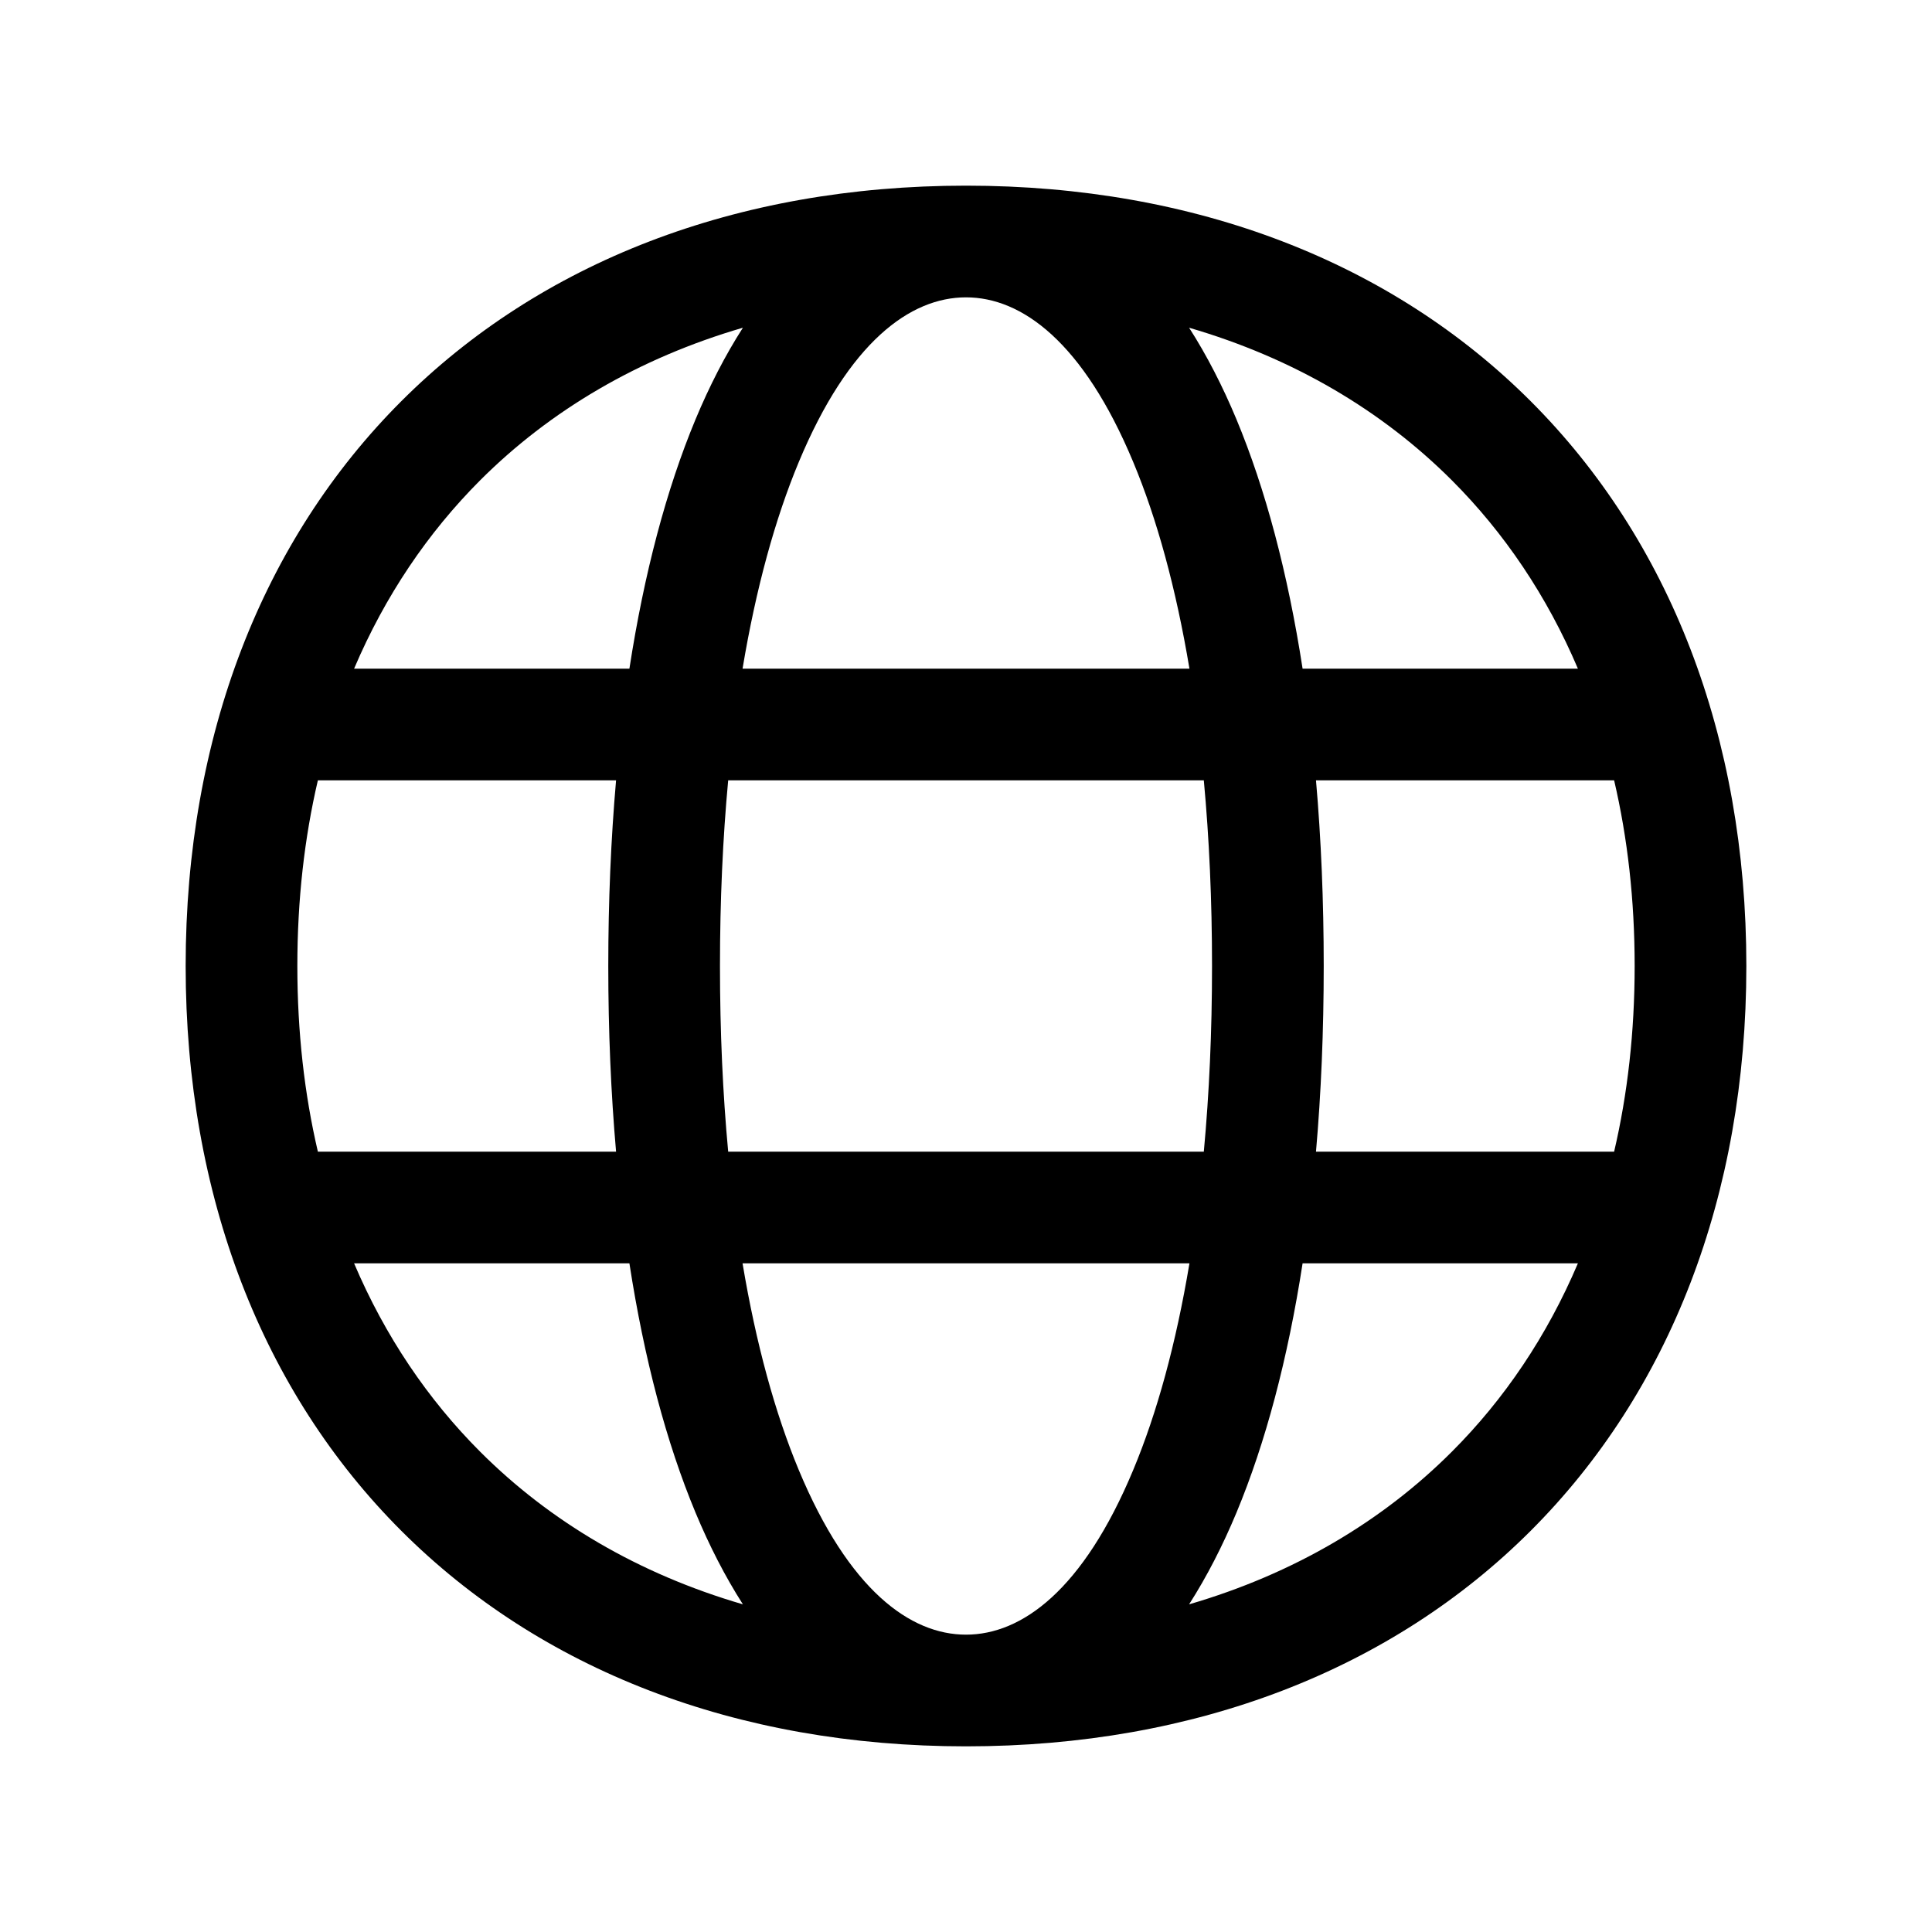 <svg width="48" height="48" viewBox="0 0 32 32" xmlns="http://www.w3.org/2000/svg"><path d="M16 3.075C12.19 3.075 8.943 4.349 6.646 6.646C4.349 8.943 3.075 12.19 3.075 16C3.075 19.81 4.349 23.057 6.646 25.354C8.943 27.651 12.19 28.925 16 28.925C19.81 28.925 23.057 27.651 25.354 25.354C27.651 23.057 28.925 19.81 28.925 16C28.925 12.19 27.651 8.943 25.354 6.646C23.057 4.349 19.81 3.075 16 3.075ZM4.925 16C4.925 14.906 5.042 13.879 5.265 12.925H10.204C10.119 13.899 10.075 14.926 10.075 16C10.075 17.074 10.119 18.102 10.204 19.075H5.265C5.042 18.121 4.925 17.094 4.925 16ZM5.865 20.925H10.425C10.669 22.504 11.038 23.897 11.521 25.056C11.748 25.6 12.009 26.111 12.305 26.573C10.574 26.068 9.108 25.2 7.954 24.046C7.085 23.177 6.377 22.129 5.865 20.925ZM12.299 20.925H19.701C19.478 22.259 19.162 23.408 18.771 24.344C17.94 26.34 16.922 27.075 16 27.075C15.078 27.075 14.06 26.34 13.229 24.345C12.839 23.408 12.522 22.259 12.299 20.925ZM21.575 20.925H26.135C25.623 22.129 24.916 23.177 24.046 24.046C22.892 25.2 21.426 26.068 19.695 26.573C19.991 26.111 20.252 25.6 20.479 25.056C20.962 23.896 21.331 22.504 21.575 20.925ZM26.735 19.075H21.797C21.882 18.102 21.925 17.074 21.925 16C21.925 14.927 21.882 13.899 21.797 12.925H26.735C26.958 13.879 27.075 14.906 27.075 16C27.075 17.094 26.958 18.121 26.735 19.075ZM19.939 19.075H12.061C11.972 18.119 11.925 17.091 11.925 16C11.925 14.909 11.972 13.882 12.061 12.925H19.939C20.028 13.882 20.075 14.909 20.075 16C20.075 17.091 20.028 18.119 19.939 19.075ZM10.425 11.075H5.865C6.377 9.871 7.085 8.824 7.954 7.954C9.108 6.801 10.574 5.933 12.305 5.428C12.009 5.889 11.748 6.4 11.521 6.944C11.038 8.103 10.669 9.496 10.425 11.075ZM12.299 11.075C12.522 9.741 12.839 8.592 13.229 7.656C14.06 5.661 15.078 4.925 16 4.925C16.922 4.925 17.94 5.661 18.771 7.656C19.162 8.592 19.478 9.742 19.701 11.075H12.299ZM21.575 11.075C21.331 9.496 20.962 8.104 20.479 6.944C20.252 6.4 19.991 5.889 19.695 5.428C21.426 5.932 22.892 6.801 24.046 7.954C24.916 8.824 25.623 9.871 26.135 11.075H21.575Z" fill="#000000" class="bmwfcol"/><title>connected_drive_rg_48</title></svg>